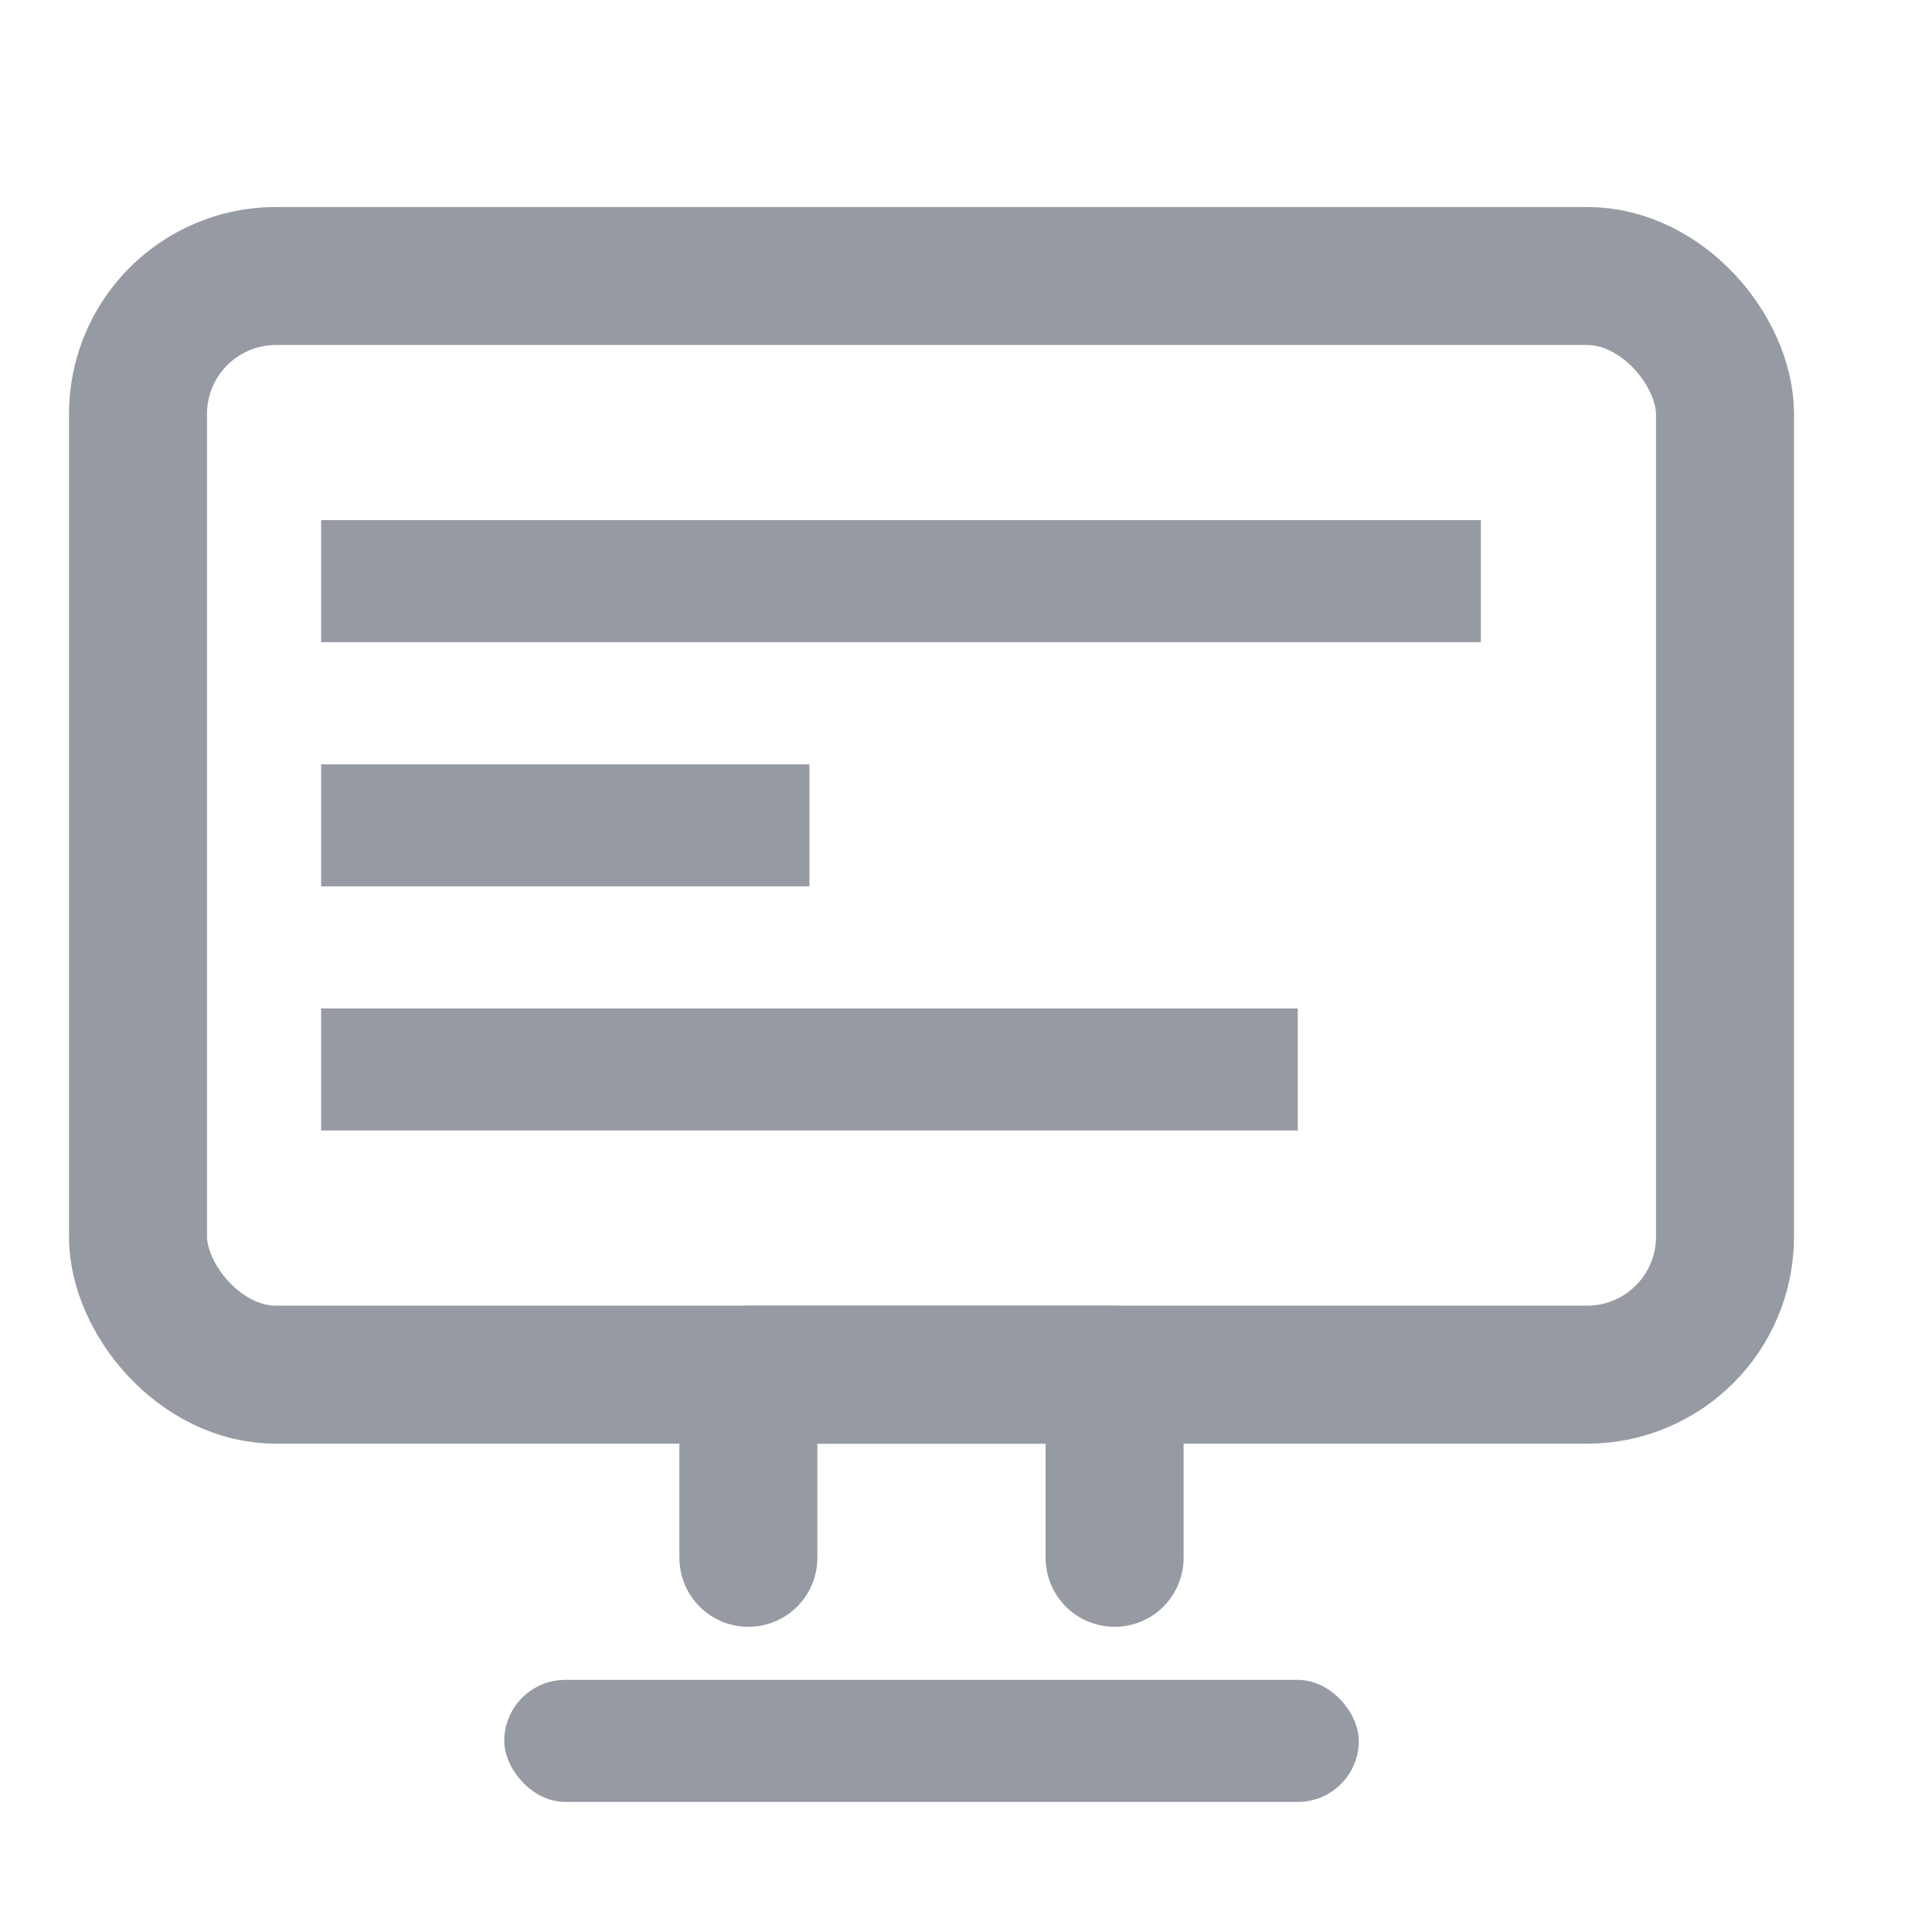 <?xml version="1.0" encoding="UTF-8"?>
<svg width="28px" height="28px" viewBox="0 0 28 28" version="1.1" xmlns="http://www.w3.org/2000/svg" xmlns:xlink="http://www.w3.org/1999/xlink">
    <!-- Generator: Sketch 51.2 (57519) - http://www.bohemiancoding.com/sketch -->
    <title>ic_development</title>
    <desc>Created with Sketch.</desc>
    <defs></defs>
    <g id="industrial-landings" stroke="none" stroke-width="1" fill="none" fill-rule="evenodd">
        <g id="Artboard-Copy" transform="translate(-326, -292)">
            <g id="ic_sales_copy-copy" transform="translate(326, 292)">
                <rect id="Rectangle-7" x="0" y="0" width="28" height="28"></rect>
                <g id="Group" opacity="0.8" transform="translate(2, 4)">
                    <rect id="Rectangle-5" stroke="#7C828C" stroke-width="2" stroke-linecap="round" stroke-linejoin="round" x="0" y="0" width="23" height="15.923" rx="2"></rect>
                    <polyline id="Rectangle-9" stroke="#7C828C" stroke-width="2" stroke-linecap="round" stroke-linejoin="round" points="8.846 18.577 8.846 15.923 8.846 15.923 14.154 15.923 14.154 18.577"></polyline>
                    <rect id="Rectangle-11" fill="#7C828C" x="5.308" y="20.346" width="12.385" height="1.769" rx="0.885"></rect>
                    <rect id="Rectangle-2" fill="#7C828C" fill-rule="nonzero" x="2.654" y="3.538" width="16.808" height="1.769"></rect>
                    <rect id="Rectangle-2" fill="#7C828C" fill-rule="nonzero" x="2.654" y="7.077" width="7.077" height="1.769"></rect>
                    <rect id="Rectangle-2" fill="#7C828C" fill-rule="nonzero" x="2.654" y="10.615" width="14.154" height="1.769"></rect>
                </g>
            </g>
        </g>
    </g>
</svg>